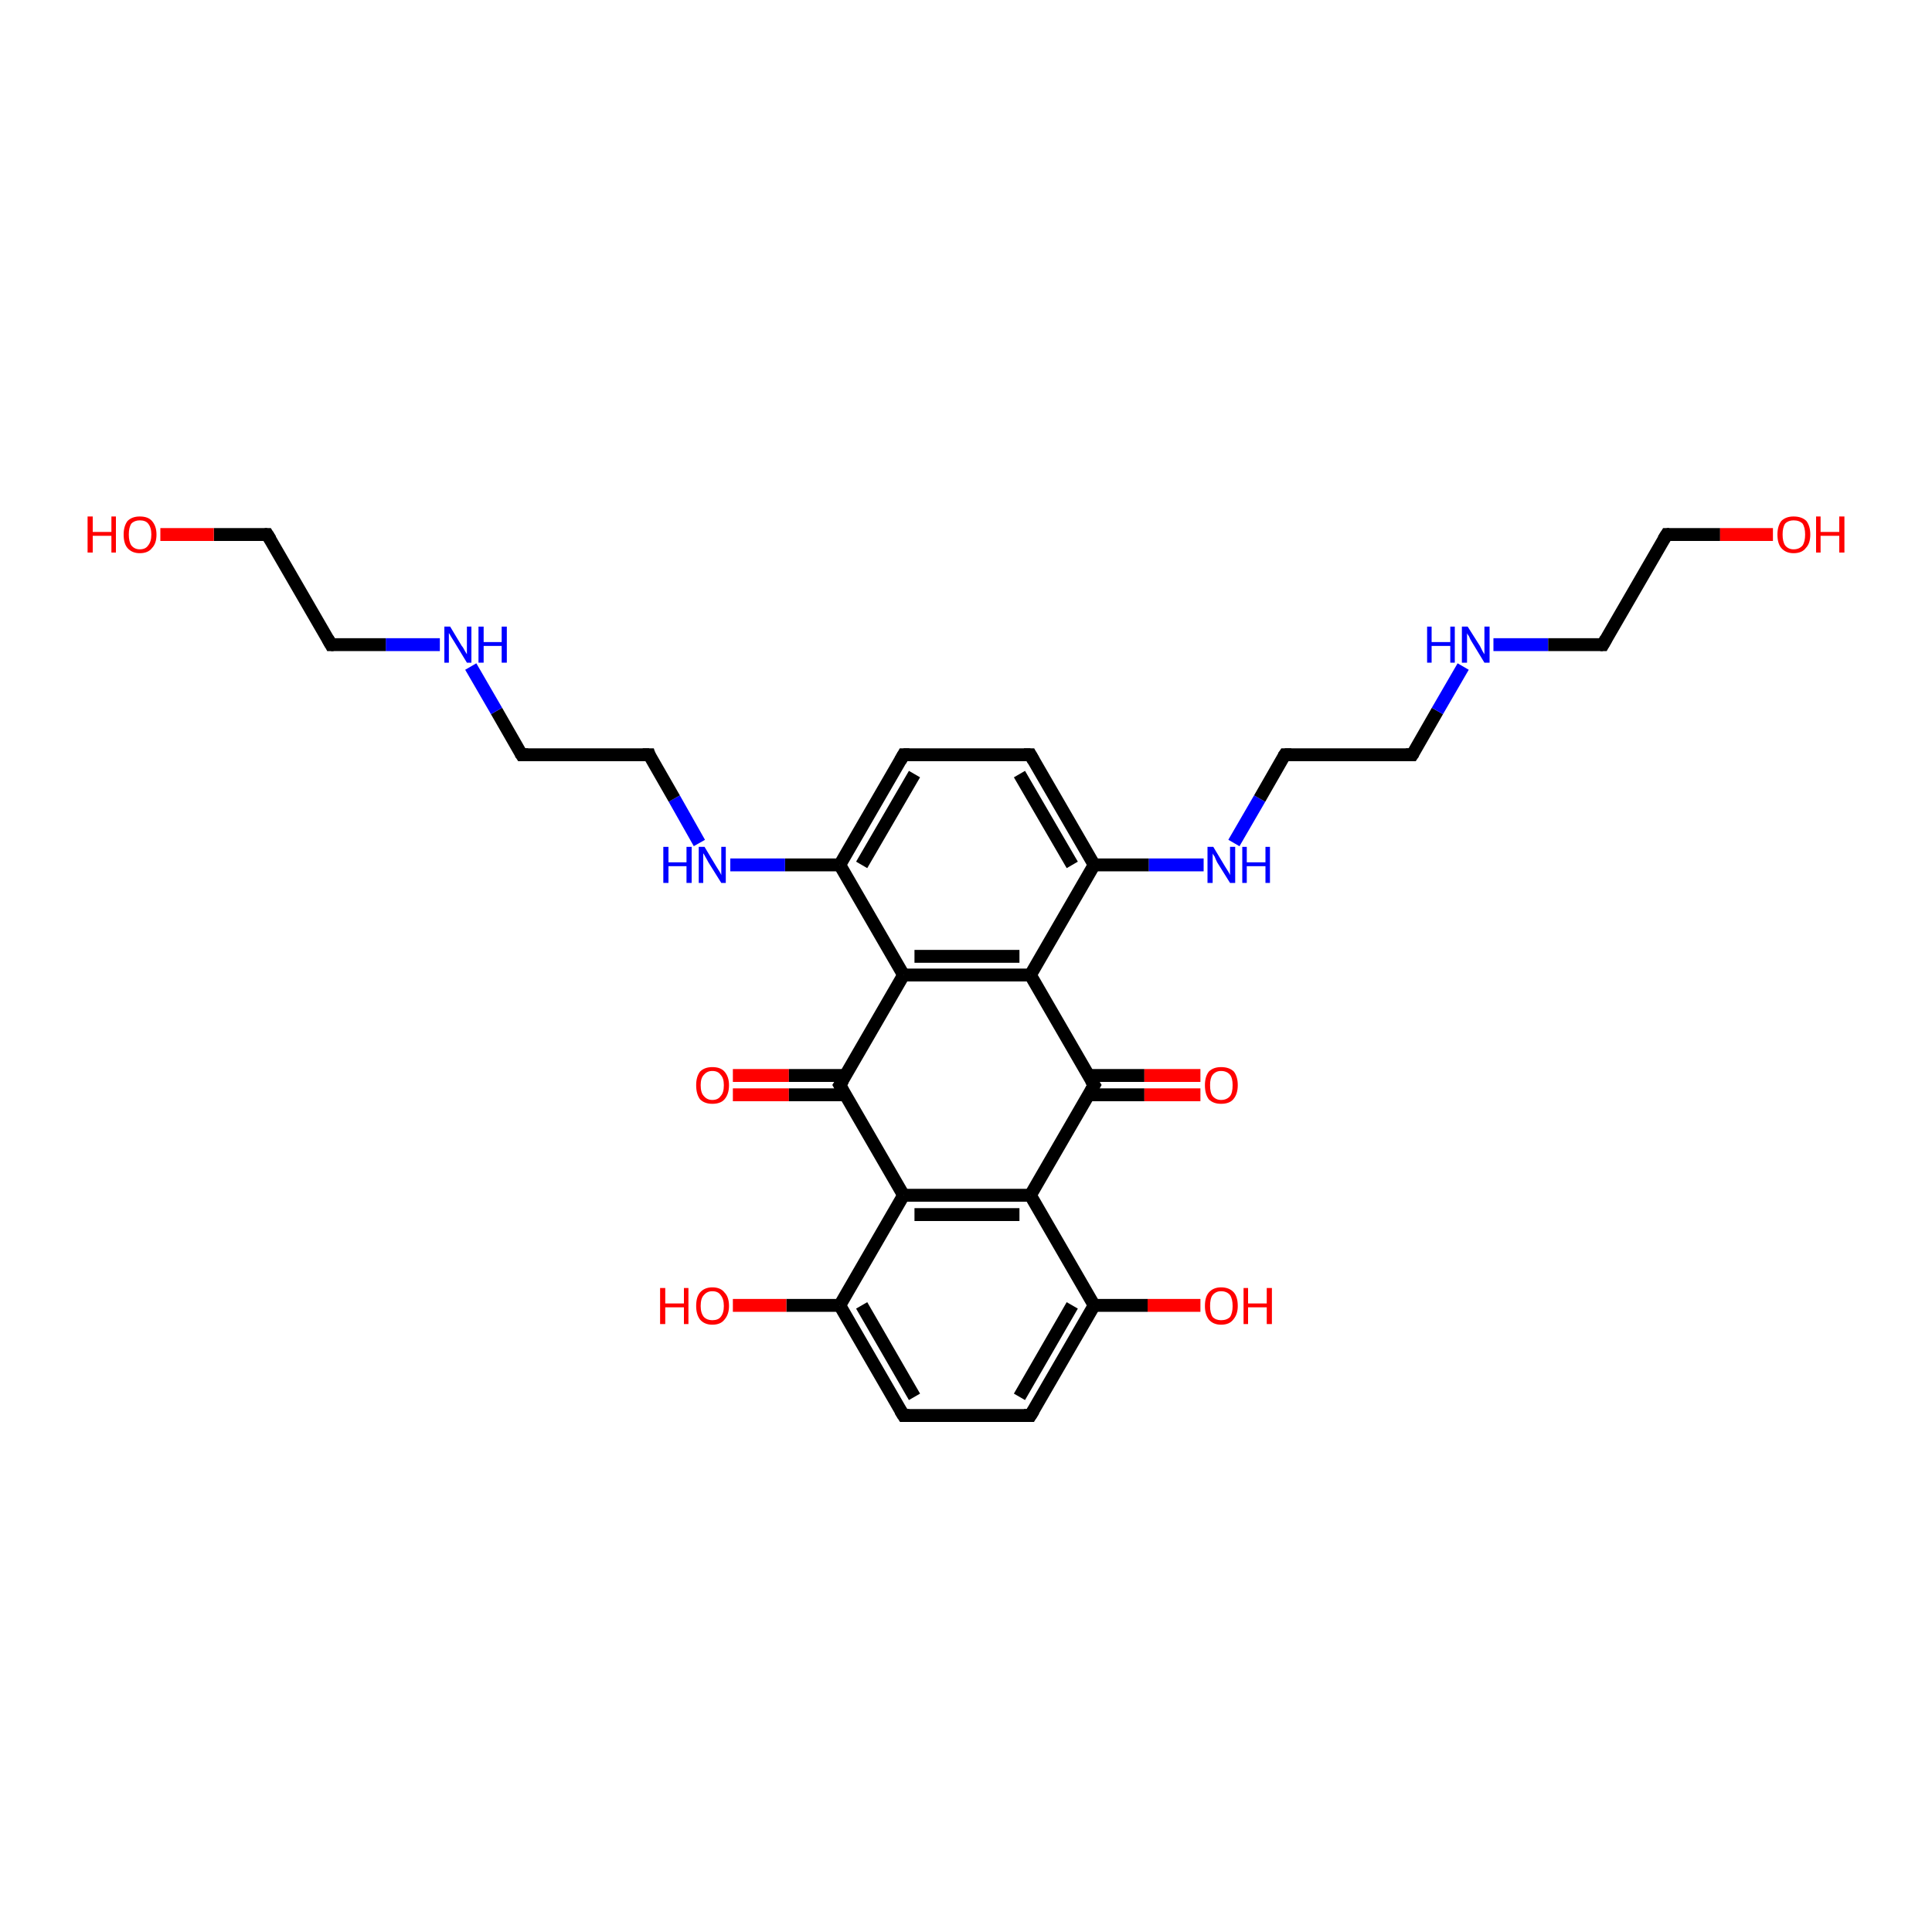 <?xml version='1.0' encoding='iso-8859-1'?>
<svg version='1.1' baseProfile='full'
              xmlns='http://www.w3.org/2000/svg'
                      xmlns:rdkit='http://www.rdkit.org/xml'
                      xmlns:xlink='http://www.w3.org/1999/xlink'
                  xml:space='preserve'
width='300px' height='300px' viewBox='0 0 300 300'>
<!-- END OF HEADER -->
<rect style='opacity:1.0;fill:#FFFFFF;stroke:none' width='300.0' height='300.0' x='0.0' y='0.0'> </rect>
<path class='bond-0 atom-0 atom-1' d='M 113.8,167.0 L 122.5,167.0' style='fill:none;fill-rule:evenodd;stroke:#FF0000;stroke-width:2.0px;stroke-linecap:butt;stroke-linejoin:miter;stroke-opacity:1' />
<path class='bond-0 atom-0 atom-1' d='M 122.5,167.0 L 131.2,167.0' style='fill:none;fill-rule:evenodd;stroke:#000000;stroke-width:2.0px;stroke-linecap:butt;stroke-linejoin:miter;stroke-opacity:1' />
<path class='bond-0 atom-0 atom-1' d='M 113.8,170.0 L 122.5,170.0' style='fill:none;fill-rule:evenodd;stroke:#FF0000;stroke-width:2.0px;stroke-linecap:butt;stroke-linejoin:miter;stroke-opacity:1' />
<path class='bond-0 atom-0 atom-1' d='M 122.5,170.0 L 131.2,170.0' style='fill:none;fill-rule:evenodd;stroke:#000000;stroke-width:2.0px;stroke-linecap:butt;stroke-linejoin:miter;stroke-opacity:1' />
<path class='bond-1 atom-1 atom-2' d='M 130.4,168.5 L 140.3,151.4' style='fill:none;fill-rule:evenodd;stroke:#000000;stroke-width:2.0px;stroke-linecap:butt;stroke-linejoin:miter;stroke-opacity:1' />
<path class='bond-2 atom-2 atom-3' d='M 140.3,151.4 L 160.0,151.4' style='fill:none;fill-rule:evenodd;stroke:#000000;stroke-width:2.0px;stroke-linecap:butt;stroke-linejoin:miter;stroke-opacity:1' />
<path class='bond-2 atom-2 atom-3' d='M 142.0,148.5 L 158.3,148.5' style='fill:none;fill-rule:evenodd;stroke:#000000;stroke-width:2.0px;stroke-linecap:butt;stroke-linejoin:miter;stroke-opacity:1' />
<path class='bond-3 atom-3 atom-4' d='M 160.0,151.4 L 169.9,134.3' style='fill:none;fill-rule:evenodd;stroke:#000000;stroke-width:2.0px;stroke-linecap:butt;stroke-linejoin:miter;stroke-opacity:1' />
<path class='bond-4 atom-4 atom-5' d='M 169.9,134.3 L 178.4,134.3' style='fill:none;fill-rule:evenodd;stroke:#000000;stroke-width:2.0px;stroke-linecap:butt;stroke-linejoin:miter;stroke-opacity:1' />
<path class='bond-4 atom-4 atom-5' d='M 178.4,134.3 L 186.9,134.3' style='fill:none;fill-rule:evenodd;stroke:#0000FF;stroke-width:2.0px;stroke-linecap:butt;stroke-linejoin:miter;stroke-opacity:1' />
<path class='bond-5 atom-5 atom-6' d='M 191.6,130.9 L 195.6,124.0' style='fill:none;fill-rule:evenodd;stroke:#0000FF;stroke-width:2.0px;stroke-linecap:butt;stroke-linejoin:miter;stroke-opacity:1' />
<path class='bond-5 atom-5 atom-6' d='M 195.6,124.0 L 199.5,117.2' style='fill:none;fill-rule:evenodd;stroke:#000000;stroke-width:2.0px;stroke-linecap:butt;stroke-linejoin:miter;stroke-opacity:1' />
<path class='bond-6 atom-6 atom-7' d='M 199.5,117.2 L 219.3,117.2' style='fill:none;fill-rule:evenodd;stroke:#000000;stroke-width:2.0px;stroke-linecap:butt;stroke-linejoin:miter;stroke-opacity:1' />
<path class='bond-7 atom-7 atom-8' d='M 219.3,117.2 L 223.2,110.4' style='fill:none;fill-rule:evenodd;stroke:#000000;stroke-width:2.0px;stroke-linecap:butt;stroke-linejoin:miter;stroke-opacity:1' />
<path class='bond-7 atom-7 atom-8' d='M 223.2,110.4 L 227.2,103.5' style='fill:none;fill-rule:evenodd;stroke:#0000FF;stroke-width:2.0px;stroke-linecap:butt;stroke-linejoin:miter;stroke-opacity:1' />
<path class='bond-8 atom-8 atom-9' d='M 231.9,100.1 L 240.4,100.1' style='fill:none;fill-rule:evenodd;stroke:#0000FF;stroke-width:2.0px;stroke-linecap:butt;stroke-linejoin:miter;stroke-opacity:1' />
<path class='bond-8 atom-8 atom-9' d='M 240.4,100.1 L 248.9,100.1' style='fill:none;fill-rule:evenodd;stroke:#000000;stroke-width:2.0px;stroke-linecap:butt;stroke-linejoin:miter;stroke-opacity:1' />
<path class='bond-9 atom-9 atom-10' d='M 248.9,100.1 L 258.8,83.0' style='fill:none;fill-rule:evenodd;stroke:#000000;stroke-width:2.0px;stroke-linecap:butt;stroke-linejoin:miter;stroke-opacity:1' />
<path class='bond-10 atom-10 atom-11' d='M 258.8,83.0 L 267.1,83.0' style='fill:none;fill-rule:evenodd;stroke:#000000;stroke-width:2.0px;stroke-linecap:butt;stroke-linejoin:miter;stroke-opacity:1' />
<path class='bond-10 atom-10 atom-11' d='M 267.1,83.0 L 275.3,83.0' style='fill:none;fill-rule:evenodd;stroke:#FF0000;stroke-width:2.0px;stroke-linecap:butt;stroke-linejoin:miter;stroke-opacity:1' />
<path class='bond-11 atom-4 atom-12' d='M 169.9,134.3 L 160.0,117.2' style='fill:none;fill-rule:evenodd;stroke:#000000;stroke-width:2.0px;stroke-linecap:butt;stroke-linejoin:miter;stroke-opacity:1' />
<path class='bond-11 atom-4 atom-12' d='M 166.5,134.3 L 158.3,120.2' style='fill:none;fill-rule:evenodd;stroke:#000000;stroke-width:2.0px;stroke-linecap:butt;stroke-linejoin:miter;stroke-opacity:1' />
<path class='bond-12 atom-12 atom-13' d='M 160.0,117.2 L 140.3,117.2' style='fill:none;fill-rule:evenodd;stroke:#000000;stroke-width:2.0px;stroke-linecap:butt;stroke-linejoin:miter;stroke-opacity:1' />
<path class='bond-13 atom-13 atom-14' d='M 140.3,117.2 L 130.4,134.3' style='fill:none;fill-rule:evenodd;stroke:#000000;stroke-width:2.0px;stroke-linecap:butt;stroke-linejoin:miter;stroke-opacity:1' />
<path class='bond-13 atom-13 atom-14' d='M 142.0,120.2 L 133.8,134.3' style='fill:none;fill-rule:evenodd;stroke:#000000;stroke-width:2.0px;stroke-linecap:butt;stroke-linejoin:miter;stroke-opacity:1' />
<path class='bond-14 atom-14 atom-15' d='M 130.4,134.3 L 121.9,134.3' style='fill:none;fill-rule:evenodd;stroke:#000000;stroke-width:2.0px;stroke-linecap:butt;stroke-linejoin:miter;stroke-opacity:1' />
<path class='bond-14 atom-14 atom-15' d='M 121.9,134.3 L 113.4,134.3' style='fill:none;fill-rule:evenodd;stroke:#0000FF;stroke-width:2.0px;stroke-linecap:butt;stroke-linejoin:miter;stroke-opacity:1' />
<path class='bond-15 atom-15 atom-16' d='M 108.6,130.9 L 104.7,124.0' style='fill:none;fill-rule:evenodd;stroke:#0000FF;stroke-width:2.0px;stroke-linecap:butt;stroke-linejoin:miter;stroke-opacity:1' />
<path class='bond-15 atom-15 atom-16' d='M 104.7,124.0 L 100.8,117.2' style='fill:none;fill-rule:evenodd;stroke:#000000;stroke-width:2.0px;stroke-linecap:butt;stroke-linejoin:miter;stroke-opacity:1' />
<path class='bond-16 atom-16 atom-17' d='M 100.8,117.2 L 81.0,117.2' style='fill:none;fill-rule:evenodd;stroke:#000000;stroke-width:2.0px;stroke-linecap:butt;stroke-linejoin:miter;stroke-opacity:1' />
<path class='bond-17 atom-17 atom-18' d='M 81.0,117.2 L 77.1,110.4' style='fill:none;fill-rule:evenodd;stroke:#000000;stroke-width:2.0px;stroke-linecap:butt;stroke-linejoin:miter;stroke-opacity:1' />
<path class='bond-17 atom-17 atom-18' d='M 77.1,110.4 L 73.1,103.5' style='fill:none;fill-rule:evenodd;stroke:#0000FF;stroke-width:2.0px;stroke-linecap:butt;stroke-linejoin:miter;stroke-opacity:1' />
<path class='bond-18 atom-18 atom-19' d='M 68.3,100.1 L 59.9,100.1' style='fill:none;fill-rule:evenodd;stroke:#0000FF;stroke-width:2.0px;stroke-linecap:butt;stroke-linejoin:miter;stroke-opacity:1' />
<path class='bond-18 atom-18 atom-19' d='M 59.9,100.1 L 51.4,100.1' style='fill:none;fill-rule:evenodd;stroke:#000000;stroke-width:2.0px;stroke-linecap:butt;stroke-linejoin:miter;stroke-opacity:1' />
<path class='bond-19 atom-19 atom-20' d='M 51.4,100.1 L 41.5,83.0' style='fill:none;fill-rule:evenodd;stroke:#000000;stroke-width:2.0px;stroke-linecap:butt;stroke-linejoin:miter;stroke-opacity:1' />
<path class='bond-20 atom-20 atom-21' d='M 41.5,83.0 L 33.2,83.0' style='fill:none;fill-rule:evenodd;stroke:#000000;stroke-width:2.0px;stroke-linecap:butt;stroke-linejoin:miter;stroke-opacity:1' />
<path class='bond-20 atom-20 atom-21' d='M 33.2,83.0 L 24.9,83.0' style='fill:none;fill-rule:evenodd;stroke:#FF0000;stroke-width:2.0px;stroke-linecap:butt;stroke-linejoin:miter;stroke-opacity:1' />
<path class='bond-21 atom-3 atom-22' d='M 160.0,151.4 L 169.9,168.5' style='fill:none;fill-rule:evenodd;stroke:#000000;stroke-width:2.0px;stroke-linecap:butt;stroke-linejoin:miter;stroke-opacity:1' />
<path class='bond-22 atom-22 atom-23' d='M 169.0,170.0 L 177.7,170.0' style='fill:none;fill-rule:evenodd;stroke:#000000;stroke-width:2.0px;stroke-linecap:butt;stroke-linejoin:miter;stroke-opacity:1' />
<path class='bond-22 atom-22 atom-23' d='M 177.7,170.0 L 186.4,170.0' style='fill:none;fill-rule:evenodd;stroke:#FF0000;stroke-width:2.0px;stroke-linecap:butt;stroke-linejoin:miter;stroke-opacity:1' />
<path class='bond-22 atom-22 atom-23' d='M 169.0,167.0 L 177.7,167.0' style='fill:none;fill-rule:evenodd;stroke:#000000;stroke-width:2.0px;stroke-linecap:butt;stroke-linejoin:miter;stroke-opacity:1' />
<path class='bond-22 atom-22 atom-23' d='M 177.7,167.0 L 186.4,167.0' style='fill:none;fill-rule:evenodd;stroke:#FF0000;stroke-width:2.0px;stroke-linecap:butt;stroke-linejoin:miter;stroke-opacity:1' />
<path class='bond-23 atom-22 atom-24' d='M 169.9,168.5 L 160.0,185.6' style='fill:none;fill-rule:evenodd;stroke:#000000;stroke-width:2.0px;stroke-linecap:butt;stroke-linejoin:miter;stroke-opacity:1' />
<path class='bond-24 atom-24 atom-25' d='M 160.0,185.6 L 140.3,185.6' style='fill:none;fill-rule:evenodd;stroke:#000000;stroke-width:2.0px;stroke-linecap:butt;stroke-linejoin:miter;stroke-opacity:1' />
<path class='bond-24 atom-24 atom-25' d='M 158.3,188.6 L 142.0,188.6' style='fill:none;fill-rule:evenodd;stroke:#000000;stroke-width:2.0px;stroke-linecap:butt;stroke-linejoin:miter;stroke-opacity:1' />
<path class='bond-25 atom-25 atom-26' d='M 140.3,185.6 L 130.4,202.7' style='fill:none;fill-rule:evenodd;stroke:#000000;stroke-width:2.0px;stroke-linecap:butt;stroke-linejoin:miter;stroke-opacity:1' />
<path class='bond-26 atom-26 atom-27' d='M 130.4,202.7 L 122.1,202.7' style='fill:none;fill-rule:evenodd;stroke:#000000;stroke-width:2.0px;stroke-linecap:butt;stroke-linejoin:miter;stroke-opacity:1' />
<path class='bond-26 atom-26 atom-27' d='M 122.1,202.7 L 113.8,202.7' style='fill:none;fill-rule:evenodd;stroke:#FF0000;stroke-width:2.0px;stroke-linecap:butt;stroke-linejoin:miter;stroke-opacity:1' />
<path class='bond-27 atom-26 atom-28' d='M 130.4,202.7 L 140.3,219.8' style='fill:none;fill-rule:evenodd;stroke:#000000;stroke-width:2.0px;stroke-linecap:butt;stroke-linejoin:miter;stroke-opacity:1' />
<path class='bond-27 atom-26 atom-28' d='M 133.8,202.7 L 142.0,216.9' style='fill:none;fill-rule:evenodd;stroke:#000000;stroke-width:2.0px;stroke-linecap:butt;stroke-linejoin:miter;stroke-opacity:1' />
<path class='bond-28 atom-28 atom-29' d='M 140.3,219.8 L 160.0,219.8' style='fill:none;fill-rule:evenodd;stroke:#000000;stroke-width:2.0px;stroke-linecap:butt;stroke-linejoin:miter;stroke-opacity:1' />
<path class='bond-29 atom-29 atom-30' d='M 160.0,219.8 L 169.9,202.7' style='fill:none;fill-rule:evenodd;stroke:#000000;stroke-width:2.0px;stroke-linecap:butt;stroke-linejoin:miter;stroke-opacity:1' />
<path class='bond-29 atom-29 atom-30' d='M 158.3,216.9 L 166.5,202.7' style='fill:none;fill-rule:evenodd;stroke:#000000;stroke-width:2.0px;stroke-linecap:butt;stroke-linejoin:miter;stroke-opacity:1' />
<path class='bond-30 atom-30 atom-31' d='M 169.9,202.7 L 178.2,202.7' style='fill:none;fill-rule:evenodd;stroke:#000000;stroke-width:2.0px;stroke-linecap:butt;stroke-linejoin:miter;stroke-opacity:1' />
<path class='bond-30 atom-30 atom-31' d='M 178.2,202.7 L 186.4,202.7' style='fill:none;fill-rule:evenodd;stroke:#FF0000;stroke-width:2.0px;stroke-linecap:butt;stroke-linejoin:miter;stroke-opacity:1' />
<path class='bond-31 atom-14 atom-2' d='M 130.4,134.3 L 140.3,151.4' style='fill:none;fill-rule:evenodd;stroke:#000000;stroke-width:2.0px;stroke-linecap:butt;stroke-linejoin:miter;stroke-opacity:1' />
<path class='bond-32 atom-25 atom-1' d='M 140.3,185.6 L 130.4,168.5' style='fill:none;fill-rule:evenodd;stroke:#000000;stroke-width:2.0px;stroke-linecap:butt;stroke-linejoin:miter;stroke-opacity:1' />
<path class='bond-33 atom-30 atom-24' d='M 169.9,202.7 L 160.0,185.6' style='fill:none;fill-rule:evenodd;stroke:#000000;stroke-width:2.0px;stroke-linecap:butt;stroke-linejoin:miter;stroke-opacity:1' />
<path d='M 130.9,167.7 L 130.4,168.5 L 130.9,169.4' style='fill:none;stroke:#000000;stroke-width:2.0px;stroke-linecap:butt;stroke-linejoin:miter;stroke-opacity:1;' />
<path d='M 199.3,117.5 L 199.5,117.2 L 200.5,117.2' style='fill:none;stroke:#000000;stroke-width:2.0px;stroke-linecap:butt;stroke-linejoin:miter;stroke-opacity:1;' />
<path d='M 218.3,117.2 L 219.3,117.2 L 219.5,116.9' style='fill:none;stroke:#000000;stroke-width:2.0px;stroke-linecap:butt;stroke-linejoin:miter;stroke-opacity:1;' />
<path d='M 248.5,100.1 L 248.9,100.1 L 249.4,99.2' style='fill:none;stroke:#000000;stroke-width:2.0px;stroke-linecap:butt;stroke-linejoin:miter;stroke-opacity:1;' />
<path d='M 258.3,83.8 L 258.8,83.0 L 259.2,83.0' style='fill:none;stroke:#000000;stroke-width:2.0px;stroke-linecap:butt;stroke-linejoin:miter;stroke-opacity:1;' />
<path d='M 160.5,118.1 L 160.0,117.2 L 159.0,117.2' style='fill:none;stroke:#000000;stroke-width:2.0px;stroke-linecap:butt;stroke-linejoin:miter;stroke-opacity:1;' />
<path d='M 141.2,117.2 L 140.3,117.2 L 139.8,118.1' style='fill:none;stroke:#000000;stroke-width:2.0px;stroke-linecap:butt;stroke-linejoin:miter;stroke-opacity:1;' />
<path d='M 100.9,117.5 L 100.8,117.2 L 99.8,117.2' style='fill:none;stroke:#000000;stroke-width:2.0px;stroke-linecap:butt;stroke-linejoin:miter;stroke-opacity:1;' />
<path d='M 82.0,117.2 L 81.0,117.2 L 80.8,116.9' style='fill:none;stroke:#000000;stroke-width:2.0px;stroke-linecap:butt;stroke-linejoin:miter;stroke-opacity:1;' />
<path d='M 51.8,100.1 L 51.4,100.1 L 50.9,99.2' style='fill:none;stroke:#000000;stroke-width:2.0px;stroke-linecap:butt;stroke-linejoin:miter;stroke-opacity:1;' />
<path d='M 42.0,83.8 L 41.5,83.0 L 41.1,83.0' style='fill:none;stroke:#000000;stroke-width:2.0px;stroke-linecap:butt;stroke-linejoin:miter;stroke-opacity:1;' />
<path d='M 169.4,167.7 L 169.9,168.5 L 169.4,169.4' style='fill:none;stroke:#000000;stroke-width:2.0px;stroke-linecap:butt;stroke-linejoin:miter;stroke-opacity:1;' />
<path d='M 139.8,219.0 L 140.3,219.8 L 141.2,219.8' style='fill:none;stroke:#000000;stroke-width:2.0px;stroke-linecap:butt;stroke-linejoin:miter;stroke-opacity:1;' />
<path d='M 159.0,219.8 L 160.0,219.8 L 160.5,219.0' style='fill:none;stroke:#000000;stroke-width:2.0px;stroke-linecap:butt;stroke-linejoin:miter;stroke-opacity:1;' />
<path class='atom-0' d='M 108.1 168.5
Q 108.1 167.2, 108.7 166.4
Q 109.4 165.7, 110.6 165.7
Q 111.9 165.7, 112.5 166.4
Q 113.2 167.2, 113.2 168.5
Q 113.2 169.9, 112.5 170.7
Q 111.9 171.4, 110.6 171.4
Q 109.4 171.4, 108.7 170.7
Q 108.1 169.9, 108.1 168.5
M 110.6 170.8
Q 111.5 170.8, 111.9 170.2
Q 112.4 169.7, 112.4 168.5
Q 112.4 167.4, 111.9 166.9
Q 111.5 166.3, 110.6 166.3
Q 109.8 166.3, 109.3 166.9
Q 108.8 167.4, 108.8 168.5
Q 108.8 169.7, 109.3 170.2
Q 109.8 170.8, 110.6 170.8
' fill='#FF0000'/>
<path class='atom-5' d='M 188.4 131.5
L 190.2 134.5
Q 190.4 134.8, 190.7 135.3
Q 191.0 135.8, 191.0 135.9
L 191.0 131.5
L 191.8 131.5
L 191.8 137.1
L 191.0 137.1
L 189.0 133.9
Q 188.8 133.5, 188.6 133.0
Q 188.3 132.6, 188.3 132.5
L 188.3 137.1
L 187.5 137.1
L 187.5 131.5
L 188.4 131.5
' fill='#0000FF'/>
<path class='atom-5' d='M 192.9 131.5
L 193.6 131.5
L 193.6 133.9
L 196.5 133.9
L 196.5 131.5
L 197.2 131.5
L 197.2 137.1
L 196.5 137.1
L 196.5 134.5
L 193.6 134.5
L 193.6 137.1
L 192.9 137.1
L 192.9 131.5
' fill='#0000FF'/>
<path class='atom-8' d='M 221.6 97.3
L 222.3 97.3
L 222.3 99.7
L 225.2 99.7
L 225.2 97.3
L 225.9 97.3
L 225.9 102.9
L 225.2 102.9
L 225.2 100.3
L 222.3 100.3
L 222.3 102.9
L 221.6 102.9
L 221.6 97.3
' fill='#0000FF'/>
<path class='atom-8' d='M 227.9 97.3
L 229.8 100.3
Q 229.9 100.5, 230.2 101.1
Q 230.5 101.6, 230.5 101.6
L 230.5 97.3
L 231.3 97.3
L 231.3 102.9
L 230.5 102.9
L 228.5 99.6
Q 228.3 99.3, 228.1 98.8
Q 227.8 98.4, 227.8 98.3
L 227.8 102.9
L 227.0 102.9
L 227.0 97.3
L 227.9 97.3
' fill='#0000FF'/>
<path class='atom-11' d='M 276.0 83.0
Q 276.0 81.7, 276.6 80.9
Q 277.3 80.2, 278.5 80.2
Q 279.8 80.2, 280.5 80.9
Q 281.1 81.7, 281.1 83.0
Q 281.1 84.4, 280.4 85.1
Q 279.8 85.9, 278.5 85.9
Q 277.3 85.9, 276.6 85.1
Q 276.0 84.4, 276.0 83.0
M 278.5 85.3
Q 279.4 85.3, 279.9 84.7
Q 280.3 84.1, 280.3 83.0
Q 280.3 81.9, 279.9 81.3
Q 279.4 80.8, 278.5 80.8
Q 277.7 80.8, 277.2 81.3
Q 276.8 81.9, 276.8 83.0
Q 276.8 84.1, 277.2 84.7
Q 277.7 85.3, 278.5 85.3
' fill='#FF0000'/>
<path class='atom-11' d='M 282.0 80.2
L 282.7 80.2
L 282.7 82.6
L 285.6 82.6
L 285.6 80.2
L 286.4 80.2
L 286.4 85.8
L 285.6 85.8
L 285.6 83.2
L 282.7 83.2
L 282.7 85.8
L 282.0 85.8
L 282.0 80.2
' fill='#FF0000'/>
<path class='atom-15' d='M 103.0 131.5
L 103.8 131.5
L 103.8 133.9
L 106.6 133.9
L 106.6 131.5
L 107.4 131.5
L 107.4 137.1
L 106.6 137.1
L 106.6 134.5
L 103.8 134.5
L 103.8 137.1
L 103.0 137.1
L 103.0 131.5
' fill='#0000FF'/>
<path class='atom-15' d='M 109.4 131.5
L 111.2 134.5
Q 111.4 134.8, 111.7 135.3
Q 112.0 135.8, 112.0 135.9
L 112.0 131.5
L 112.7 131.5
L 112.7 137.1
L 112.0 137.1
L 110.0 133.9
Q 109.8 133.5, 109.5 133.0
Q 109.3 132.6, 109.2 132.5
L 109.2 137.1
L 108.5 137.1
L 108.5 131.5
L 109.4 131.5
' fill='#0000FF'/>
<path class='atom-18' d='M 69.9 97.3
L 71.7 100.3
Q 71.9 100.5, 72.2 101.1
Q 72.5 101.6, 72.5 101.6
L 72.5 97.3
L 73.2 97.3
L 73.2 102.9
L 72.5 102.9
L 70.5 99.6
Q 70.3 99.3, 70.0 98.8
Q 69.8 98.4, 69.7 98.3
L 69.7 102.9
L 69.0 102.9
L 69.0 97.3
L 69.9 97.3
' fill='#0000FF'/>
<path class='atom-18' d='M 74.3 97.3
L 75.1 97.3
L 75.1 99.7
L 77.9 99.7
L 77.9 97.3
L 78.7 97.3
L 78.7 102.9
L 77.9 102.9
L 77.9 100.3
L 75.1 100.3
L 75.1 102.9
L 74.3 102.9
L 74.3 97.3
' fill='#0000FF'/>
<path class='atom-21' d='M 13.6 80.2
L 14.4 80.2
L 14.4 82.6
L 17.3 82.6
L 17.3 80.2
L 18.0 80.2
L 18.0 85.8
L 17.3 85.8
L 17.3 83.2
L 14.4 83.2
L 14.4 85.8
L 13.6 85.8
L 13.6 80.2
' fill='#FF0000'/>
<path class='atom-21' d='M 19.2 83.0
Q 19.2 81.7, 19.8 80.9
Q 20.5 80.2, 21.7 80.2
Q 23.0 80.2, 23.6 80.9
Q 24.3 81.7, 24.3 83.0
Q 24.3 84.4, 23.6 85.1
Q 23.0 85.9, 21.7 85.9
Q 20.5 85.9, 19.8 85.1
Q 19.2 84.4, 19.2 83.0
M 21.7 85.3
Q 22.6 85.3, 23.0 84.7
Q 23.5 84.1, 23.5 83.0
Q 23.5 81.9, 23.0 81.3
Q 22.6 80.8, 21.7 80.8
Q 20.9 80.8, 20.4 81.3
Q 20.0 81.9, 20.0 83.0
Q 20.0 84.1, 20.4 84.7
Q 20.9 85.3, 21.7 85.3
' fill='#FF0000'/>
<path class='atom-23' d='M 187.1 168.5
Q 187.1 167.2, 187.7 166.4
Q 188.4 165.7, 189.6 165.7
Q 190.9 165.7, 191.6 166.4
Q 192.2 167.2, 192.2 168.5
Q 192.2 169.9, 191.5 170.7
Q 190.9 171.4, 189.6 171.4
Q 188.4 171.4, 187.7 170.7
Q 187.1 169.9, 187.1 168.5
M 189.6 170.8
Q 190.5 170.8, 191.0 170.2
Q 191.4 169.7, 191.4 168.5
Q 191.4 167.4, 191.0 166.9
Q 190.5 166.3, 189.6 166.3
Q 188.8 166.3, 188.3 166.9
Q 187.9 167.4, 187.9 168.5
Q 187.9 169.7, 188.3 170.2
Q 188.8 170.8, 189.6 170.8
' fill='#FF0000'/>
<path class='atom-27' d='M 102.5 200.0
L 103.3 200.0
L 103.3 202.4
L 106.2 202.4
L 106.2 200.0
L 106.9 200.0
L 106.9 205.6
L 106.2 205.6
L 106.2 203.0
L 103.3 203.0
L 103.3 205.6
L 102.5 205.6
L 102.5 200.0
' fill='#FF0000'/>
<path class='atom-27' d='M 108.1 202.8
Q 108.1 201.4, 108.7 200.7
Q 109.4 199.9, 110.6 199.9
Q 111.9 199.9, 112.5 200.7
Q 113.2 201.4, 113.2 202.8
Q 113.2 204.1, 112.5 204.9
Q 111.9 205.7, 110.6 205.7
Q 109.4 205.7, 108.7 204.9
Q 108.1 204.1, 108.1 202.8
M 110.6 205.0
Q 111.5 205.0, 111.9 204.5
Q 112.4 203.9, 112.4 202.8
Q 112.4 201.7, 111.9 201.1
Q 111.5 200.5, 110.6 200.5
Q 109.8 200.5, 109.3 201.1
Q 108.8 201.6, 108.8 202.8
Q 108.8 203.9, 109.3 204.5
Q 109.8 205.0, 110.6 205.0
' fill='#FF0000'/>
<path class='atom-31' d='M 187.1 202.8
Q 187.1 201.4, 187.7 200.7
Q 188.4 199.9, 189.6 199.9
Q 190.9 199.9, 191.6 200.7
Q 192.2 201.4, 192.2 202.8
Q 192.2 204.1, 191.5 204.9
Q 190.9 205.7, 189.6 205.7
Q 188.4 205.7, 187.7 204.9
Q 187.1 204.1, 187.1 202.8
M 189.6 205.0
Q 190.5 205.0, 191.0 204.5
Q 191.4 203.9, 191.4 202.8
Q 191.4 201.7, 191.0 201.1
Q 190.5 200.5, 189.6 200.5
Q 188.8 200.5, 188.3 201.1
Q 187.9 201.6, 187.9 202.8
Q 187.9 203.9, 188.3 204.5
Q 188.8 205.0, 189.6 205.0
' fill='#FF0000'/>
<path class='atom-31' d='M 193.1 200.0
L 193.8 200.0
L 193.8 202.4
L 196.7 202.4
L 196.7 200.0
L 197.5 200.0
L 197.5 205.6
L 196.7 205.6
L 196.7 203.0
L 193.8 203.0
L 193.8 205.6
L 193.1 205.6
L 193.1 200.0
' fill='#FF0000'/>
</svg>
